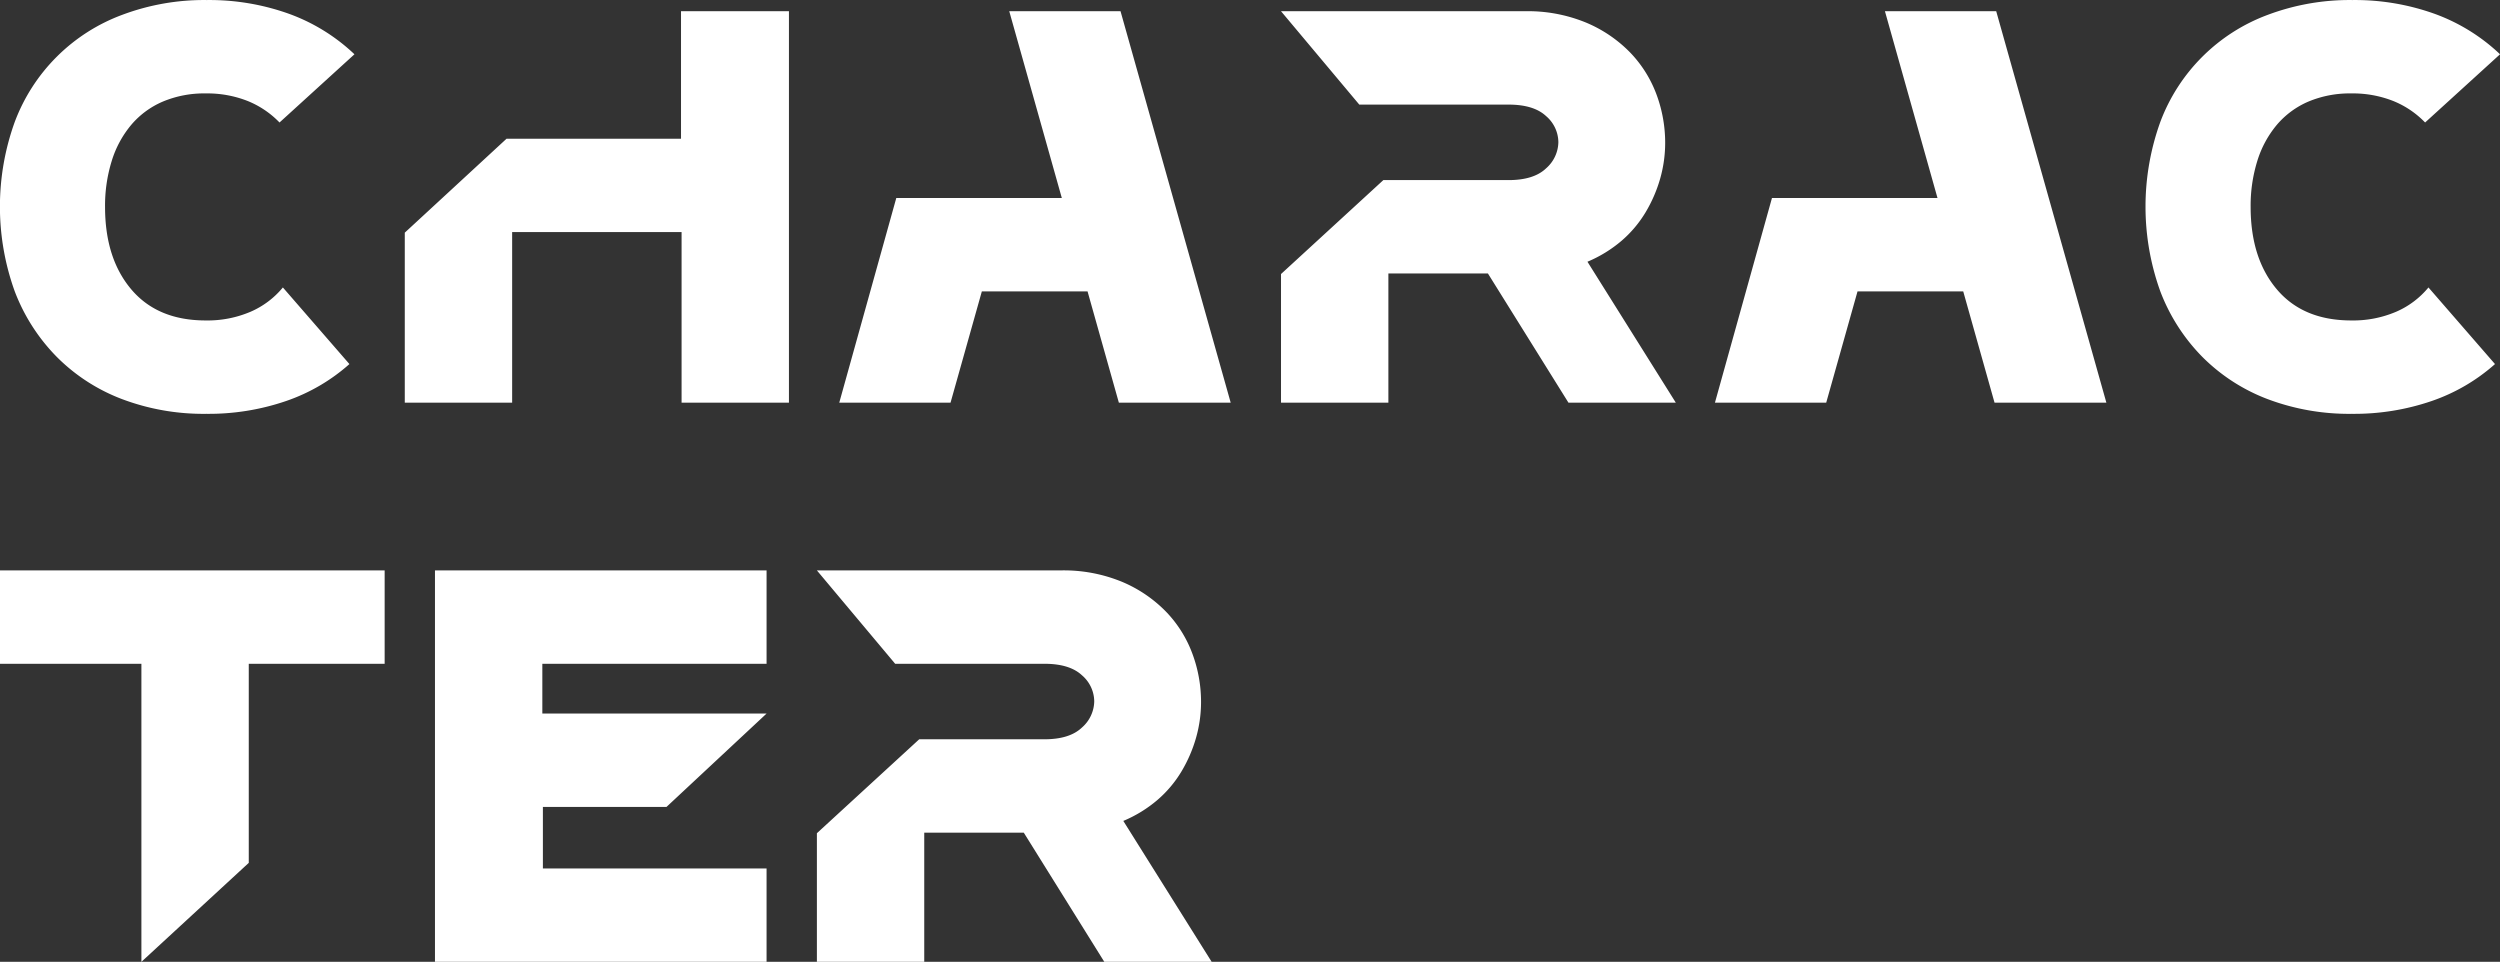 <svg xmlns="http://www.w3.org/2000/svg" width="670.621" height="258" viewBox="0 0 670.621 258">
  <rect x="0" y="0" width="670.621" height="258" fill="#333333" stroke="none"/>
  <defs>
    <style>
      .cls-1 {
        fill: #fff;
        fill-rule: evenodd;
      }
    </style>
  </defs>
  <path id="charac_ter" data-name="charac ter" class="cls-1" d="M856.8,3016.81a50.446,50.446,0,0,0-17.4-10.8,63.3,63.3,0,0,0-22.2-3.75,62.487,62.487,0,0,0-22.725,3.98,48.929,48.929,0,0,0-28.8,28.72,66.946,66.946,0,0,0,0,45.45,50.625,50.625,0,0,0,11.25,17.55,49.41,49.41,0,0,0,17.475,11.33,61.893,61.893,0,0,0,22.65,3.97,63.922,63.922,0,0,0,21.45-3.45,49.851,49.851,0,0,0,16.95-9.9l-17.85-20.55a23.168,23.168,0,0,1-8.7,6.53,29.368,29.368,0,0,1-12,2.32q-12.9,0-19.95-8.32t-7.05-22.13a40.4,40.4,0,0,1,1.8-12.37,27.767,27.767,0,0,1,5.25-9.68,22.894,22.894,0,0,1,8.475-6.22,28.633,28.633,0,0,1,11.475-2.18,29.5,29.5,0,0,1,11.25,2.03,24.756,24.756,0,0,1,8.55,5.77Zm42.3,93.45v-45.75h45.45v45.75h28.8v-105H944.4v34.2H897.6l-27.3,25.2v45.6h28.8Zm87.749,0H1016.7l8.4-29.85h28.35l8.4,29.85h30l-29.55-105h-29.85l14.1,50.1h-44.4Zm147.3,0v-34.65h26.7l21.6,34.65h28.8l-23.7-37.8a34.808,34.808,0,0,0,9.15-5.62,31.25,31.25,0,0,0,6.45-7.65,37.742,37.742,0,0,0,3.9-9,35.081,35.081,0,0,0,1.35-9.68,37.251,37.251,0,0,0-2.32-12.9,32.532,32.532,0,0,0-7.05-11.25,35.851,35.851,0,0,0-11.78-8.02,41,41,0,0,0-16.5-3.08h-65.4l21,25.05h40.05q6.75,0,10.05,3.08a9.332,9.332,0,0,1,3.3,6.97,9.541,9.541,0,0,1-3.3,7.05q-3.3,3.15-10.05,3.15h-33.6l-27.45,25.2v34.5h28.8Zm87.6,0h29.85l8.4-29.85h28.35l8.4,29.85h30l-29.55-105h-29.85l14.1,50.1h-44.4Zm210.6-93.45a50.418,50.418,0,0,0-17.4-10.8,63.291,63.291,0,0,0-22.2-3.75,62.53,62.53,0,0,0-22.73,3.98,48.929,48.929,0,0,0-28.8,28.72,67.025,67.025,0,0,0,0,45.45,50.682,50.682,0,0,0,11.25,17.55,49.457,49.457,0,0,0,17.48,11.33,61.9,61.9,0,0,0,22.65,3.97,63.913,63.913,0,0,0,21.45-3.45,49.841,49.841,0,0,0,16.95-9.9l-17.85-20.55a23.145,23.145,0,0,1-8.7,6.53,29.362,29.362,0,0,1-12,2.32q-12.9,0-19.95-8.32t-7.05-22.13a40.4,40.4,0,0,1,1.8-12.37,27.8,27.8,0,0,1,5.25-9.68,22.9,22.9,0,0,1,8.47-6.22,28.665,28.665,0,0,1,11.48-2.18,29.5,29.5,0,0,1,11.25,2.03,24.756,24.756,0,0,1,8.55,5.77ZM761.7,3180.31h37.95v79.95l28.8-26.55v-53.4H864.9v-25.05H761.7v25.05Zm116.7-25.05v105h88.95v-25.05h-60v-16.5H940.5l26.85-25.05H907.2v-13.35h60.15v-25.05H878.4Zm131.247,105v-34.65h26.7l21.6,34.65h28.8l-23.7-37.8a34.808,34.808,0,0,0,9.15-5.62,31.25,31.25,0,0,0,6.45-7.65,37.742,37.742,0,0,0,3.9-9,35.081,35.081,0,0,0,1.35-9.68,37.019,37.019,0,0,0-2.32-12.9,32.385,32.385,0,0,0-7.05-11.25,35.851,35.851,0,0,0-11.78-8.02,41,41,0,0,0-16.5-3.08h-65.4l21,25.05h40.05q6.75,0,10.05,3.08a9.332,9.332,0,0,1,3.3,6.97,9.541,9.541,0,0,1-3.3,7.05q-3.3,3.15-10.05,3.15h-33.6l-27.447,25.2v34.5h28.8Z" transform="translate(-761.719 -3002.25)"/>
</svg>
